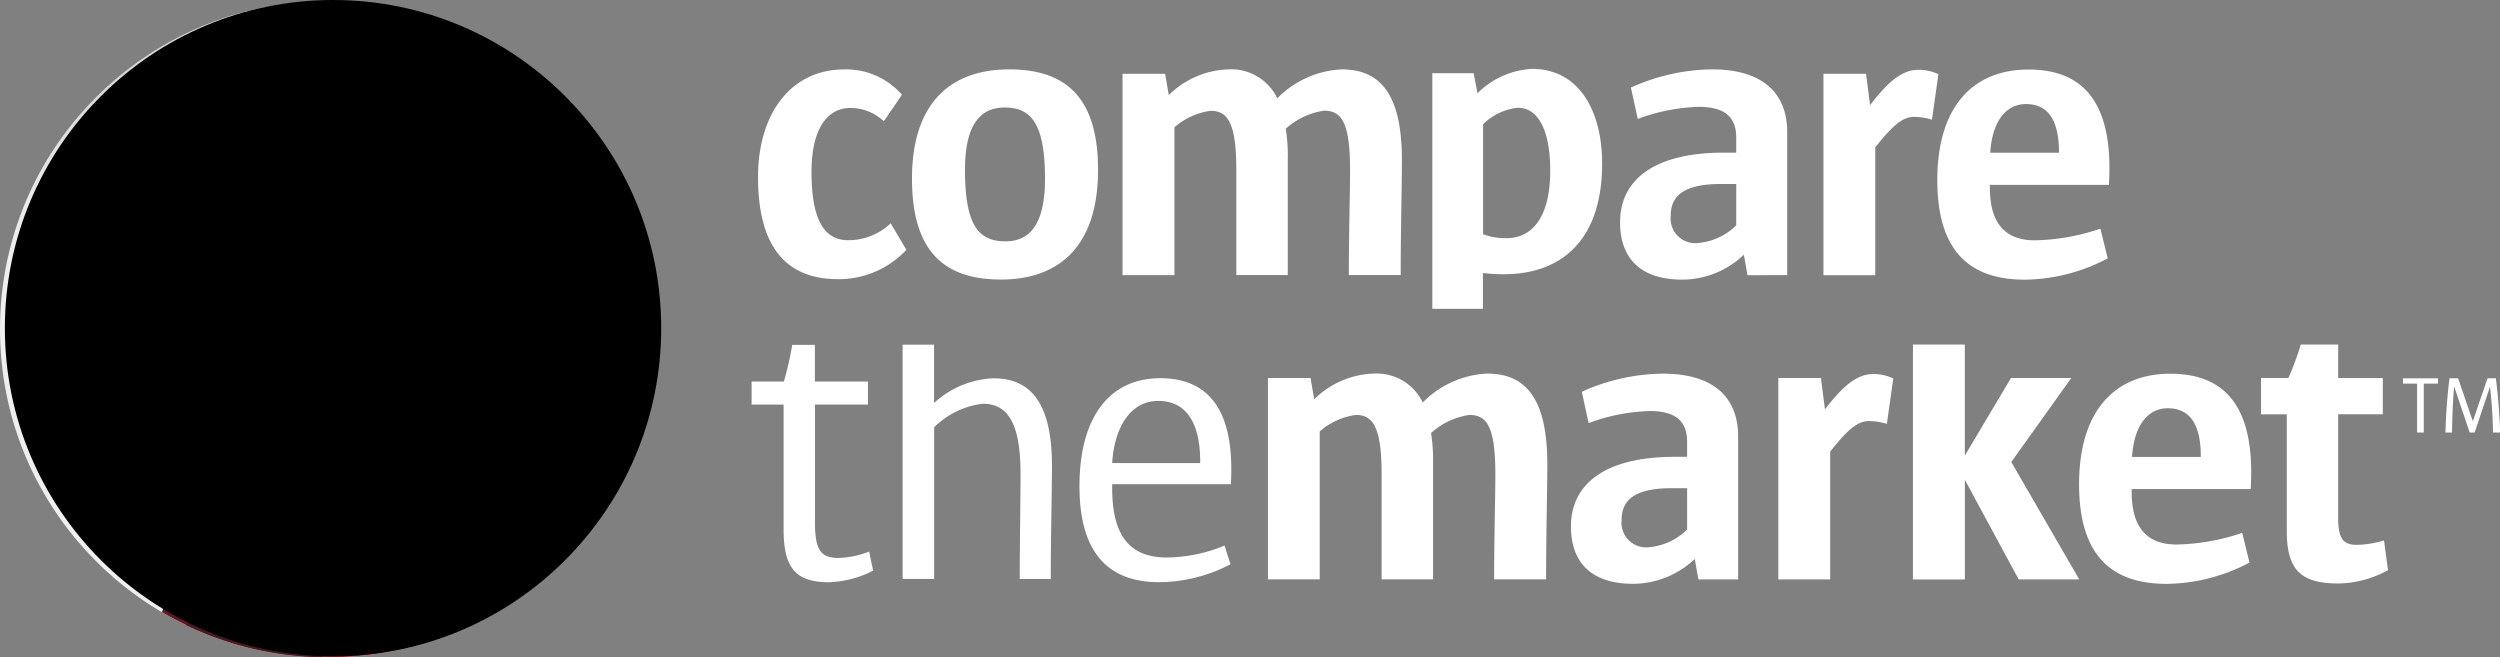<svg xmlns="http://www.w3.org/2000/svg" xmlns:xlink="http://www.w3.org/1999/xlink" width="150" height="39.444" viewBox="0 0 150 39.444">
  <rect x="0" y="0" width="150" height="39.444" fill="#808080" stroke="none"/>
  <defs>
    <linearGradient id="linear-gradient" x1="0.228" y1="0.081" x2="0.772" y2="0.919" gradientUnits="objectBoundingBox">
      <stop offset="0" stop-color="#d6d6d6"/>
      <stop offset="0.03" stop-color="#e0e0e0"/>
      <stop offset="0.09" stop-color="#ebebeb"/>
      <stop offset="0.15" stop-color="#efefef"/>
      <stop offset="0.64" stop-color="#efefef"/>
      <stop offset="0.73" stop-color="#efefef"/>
      <stop offset="0.8" stop-color="#eaeaea"/>
      <stop offset="0.88" stop-color="#dadada"/>
      <stop offset="0.98" stop-color="silver"/>
      <stop offset="1" stop-color="#bababa"/>
    </linearGradient>
    <linearGradient id="linear-gradient-2" x1="-0.019" y1="0.419" x2="1.549" y2="0.84" gradientUnits="objectBoundingBox">
      <stop offset="0.1" stop-color="#641724"/>
      <stop offset="0.21" stop-color="#711825"/>
      <stop offset="0.42" stop-color="#941b26"/>
      <stop offset="0.58" stop-color="#b31e28"/>
      <stop offset="1" stop-color="#d2202f"/>
    </linearGradient>
    <linearGradient id="linear-gradient-3" x1="0.149" y1="1.241" x2="1.614" y2="1.241" gradientUnits="objectBoundingBox">
      <stop offset="0.08" stop-color="#321724"/>
      <stop offset="0.32" stop-color="#471825" stop-opacity="0.871"/>
      <stop offset="0.66" stop-color="#801b29" stop-opacity="0.51"/>
      <stop offset="1" stop-color="#d2202f" stop-opacity="0"/>
    </linearGradient>
    <linearGradient id="linear-gradient-4" x1="0.899" y1="6.099" x2="0.899" y2="2.018" gradientUnits="objectBoundingBox">
      <stop offset="0" stop-color="#95191d" stop-opacity="0"/>
      <stop offset="1" stop-color="#4a191d"/>
    </linearGradient>
    <linearGradient id="linear-gradient-5" y1="0.5" x2="1.134" y2="0.5" gradientUnits="objectBoundingBox">
      <stop offset="0" stop-color="#b59f2c"/>
      <stop offset="0.87" stop-color="#f0eec5"/>
    </linearGradient>
    <linearGradient id="linear-gradient-6" x1="0.15" y1="0.77" x2="0.954" y2="0.151" xlink:href="#linear-gradient-5"/>
    <linearGradient id="linear-gradient-7" x1="0.119" y1="0.837" x2="0.961" y2="0.084" gradientUnits="objectBoundingBox">
      <stop offset="0" stop-color="#25130e"/>
      <stop offset="0.02" stop-color="#2a1711"/>
      <stop offset="0.46" stop-color="#ac8864"/>
      <stop offset="0.66" stop-color="#e0b585"/>
      <stop offset="0.8" stop-color="#e9c08f"/>
      <stop offset="1" stop-color="#fbd6a4"/>
    </linearGradient>
    <linearGradient id="linear-gradient-8" x1="0.874" y1="0.158" x2="-0.09" y2="0.869" gradientUnits="objectBoundingBox">
      <stop offset="0" stop-color="#e0b585" stop-opacity="0"/>
      <stop offset="0.03" stop-color="#d3aa7d" stop-opacity="0.071"/>
      <stop offset="0.29" stop-color="#73573f" stop-opacity="0.58"/>
      <stop offset="0.55" stop-color="#39251a" stop-opacity="0.89"/>
      <stop offset="0.81" stop-color="#26140e"/>
      <stop offset="1" stop-color="#25130e"/>
    </linearGradient>
    <linearGradient id="linear-gradient-9" x1="0.068" y1="0.443" x2="1.285" y2="0.558" gradientUnits="objectBoundingBox">
      <stop offset="0.07" stop-color="#25130e"/>
      <stop offset="0.79" stop-color="#5a321e" stop-opacity="0.4"/>
    </linearGradient>
    <linearGradient id="linear-gradient-10" x1="0.077" y1="0.607" x2="0.98" y2="0.211" gradientUnits="objectBoundingBox">
      <stop offset="0.21" stop-color="#e0b585" stop-opacity="0.2"/>
      <stop offset="0.49" stop-color="#a8805e" stop-opacity="0.561"/>
      <stop offset="0.77" stop-color="#7a563f" stop-opacity="0.851"/>
      <stop offset="0.96" stop-color="#6a4634" stop-opacity="0.961"/>
    </linearGradient>
    <linearGradient id="linear-gradient-11" x1="-0.066" y1="0.5" x2="1.044" y2="0.5" gradientUnits="objectBoundingBox">
      <stop offset="0" stop-color="#5a321e" stop-opacity="0.102"/>
      <stop offset="0.14" stop-color="#512c1b" stop-opacity="0.388"/>
      <stop offset="0.35" stop-color="#462617" stop-opacity="0.729"/>
      <stop offset="0.56" stop-color="#3f2215" stop-opacity="0.929"/>
      <stop offset="0.78" stop-color="#3d2114"/>
    </linearGradient>
    <linearGradient id="linear-gradient-12" x1="-0.001" y1="0.5" x2="1" y2="0.5" gradientUnits="objectBoundingBox">
      <stop offset="0" stop-color="#5a321e" stop-opacity="0.102"/>
      <stop offset="0.38" stop-color="#402316" stop-opacity="0.388"/>
      <stop offset="1" stop-color="#25130e" stop-opacity="0.698"/>
    </linearGradient>
    <linearGradient id="linear-gradient-13" y1="0.5" x2="1" y2="0.5" gradientUnits="objectBoundingBox">
      <stop offset="0" stop-color="#25130e" stop-opacity="0.2"/>
      <stop offset="0.53" stop-color="#25130e" stop-opacity="0.69"/>
      <stop offset="1" stop-color="#25130e"/>
    </linearGradient>
    <radialGradient id="radial-gradient" cx="0.952" cy="-0.27" r="1.604" gradientTransform="matrix(0.602, -0.193, 0.086, 0.711, 0.404, 0.105)" gradientUnits="objectBoundingBox">
      <stop offset="0.39" stop-color="#47210e"/>
      <stop offset="0.58" stop-color="#4d2713" stop-opacity="0.961"/>
      <stop offset="0.71" stop-color="#603922" stop-opacity="0.831"/>
      <stop offset="0.82" stop-color="#81593b" stop-opacity="0.62"/>
      <stop offset="0.92" stop-color="#af865f" stop-opacity="0.322"/>
      <stop offset="1" stop-color="#e0b585" stop-opacity="0"/>
    </radialGradient>
    <linearGradient id="linear-gradient-14" x1="0.067" y1="0.768" x2="1.052" y2="0.189" gradientUnits="objectBoundingBox">
      <stop offset="0.14" stop-color="#5a321e" stop-opacity="0.302"/>
      <stop offset="1" stop-color="#25130e" stop-opacity="0.898"/>
    </linearGradient>
  </defs>
  <g id="Group_516" data-name="Group 516" transform="translate(4793.292 17910.701)">
    <g id="compare-the-market" transform="translate(-4793.292 -17910.637)">
      <path id="Path_582" data-name="Path 582" d="M684.5,192.163a11.726,11.726,0,0,1-1.248-.073v2.146h-3.036V180.1h2.476l.236,1.2a5.006,5.006,0,0,1,3.277-1.46c2.827,0,4.2,2.544,4.2,5.677,0,4.661-2.5,6.643-5.891,6.643m.848-9.989a3.5,3.5,0,0,0-2.1.99v6.6a3.793,3.793,0,0,0,1.414.235c1.529,0,2.615-1.249,2.615-4.052,0-2.427-.728-3.77-1.932-3.77m-40.8,10.283c-3.183,0-4.8-2.025-4.8-6.126,0-3.835,2-6.457,5.16-6.457a4.42,4.42,0,0,1,3.473,1.519l-1.086,1.592a2.907,2.907,0,0,0-2-.8c-1.423,0-2.339,1.3-2.339,3.834,0,2.942.8,4.1,2.194,4.1a3.671,3.671,0,0,0,2.556-1.013l.942,1.591a5.566,5.566,0,0,1-4.1,1.761m9.766.02c-3.328,0-5.329-1.615-5.329-6.053,0-4.459,2.242-6.555,5.836-6.555,3.328,0,5.328,1.615,5.328,6.028,0,4.485-2.242,6.582-5.835,6.582m.219-10.32c-1.425,0-2.367.989-2.367,3.736,0,3.4.845,4.291,2.437,4.291,1.422,0,2.363-.988,2.363-3.737,0-3.4-.868-4.293-2.436-4.293m23.777,10.054h-3.111c0-2.436.073-4.919.073-6.318,0-2.894-.531-3.545-1.567-3.545a4.364,4.364,0,0,0-2.291,1.085,10.057,10.057,0,0,1,.121,1.808v6.969h-3.087V185.9c0-2.845-.53-3.545-1.543-3.545a4.137,4.137,0,0,0-2.17.989v8.872h-3.114V180.136h2.556l.218,1.277a5.318,5.318,0,0,1,3.569-1.543,3.063,3.063,0,0,1,2.942,1.736,5.8,5.8,0,0,1,3.86-1.736c2.363,0,3.617,1.543,3.617,5.449,0,1.494-.073,4.244-.073,6.9m20.809,0-.219-1.229a5.378,5.378,0,0,1-3.688,1.495c-2.435,0-3.738-1.205-3.738-3.447,0-2.509,2-4.172,6.221-4.172h.747v-.915c0-1.23-.7-1.833-2.242-1.833a11.389,11.389,0,0,0-3.666.724l-.41-1.881A12.048,12.048,0,0,1,697,179.87c3.087,0,4.509,1.47,4.509,3.761v8.584Zm-.675-5.473h-.917c-2.363,0-3.014.8-3.014,1.905a1.479,1.479,0,0,0,1.615,1.639,3.74,3.74,0,0,0,2.315-1.061Zm11.743-3.858a3.7,3.7,0,0,0-1.063-.169c-.675,0-1.253.458-2.339,1.832v7.668h-3.109V180.136h2.556l.241,1.881c1.229-1.615,2.049-2.122,2.918-2.122a2.768,2.768,0,0,1,1.181.265Zm3.474,3.91v.168c0,2.219.988,3.16,2.7,3.16a12.855,12.855,0,0,0,3.933-.7l.437,1.783a10.838,10.838,0,0,1-4.967,1.278c-3.184,0-5.257-1.567-5.257-5.98,0-4.316,2.073-6.628,5.473-6.628,3.087,0,5.137,1.736,4.823,6.919Zm4.146-1.977c0-1.93-.674-2.87-1.977-2.87-1.326,0-2.049,1.229-2.146,2.918h4.123Z" transform="translate(-594.277 -175.771)" fill="#fff"/>
      <circle id="Ellipse_2530" data-name="Ellipse 2530" cx="19.69" cy="19.69" r="19.69" transform="translate(0 0)" fill="url(#linear-gradient)"/>
      <path id="Path_583" data-name="Path 583" d="M141.323,426a21.6,21.6,0,0,1-1.473,7.073,19.719,19.719,0,0,0,17.763,1.111A27.278,27.278,0,0,0,141.323,426Z" transform="translate(-130.136 -396.409)" fill="url(#linear-gradient-2)"/>
      <path id="Path_584" data-name="Path 584" d="M154.993,426a19.888,19.888,0,0,1-.453,3.668,22.349,22.349,0,0,1,13.34,5.626,19.583,19.583,0,0,0,3.4-1.111A27.282,27.282,0,0,0,154.993,426Z" transform="translate(-143.805 -396.409)" opacity="0.55" fill="url(#linear-gradient-3)"/>
      <path id="Path_585" data-name="Path 585" d="M160.34,517.248a19.6,19.6,0,0,0,8.242,1.945C166.751,515.732,163.52,514.26,160.34,517.248Z" transform="translate(-149.202 -479.82)" fill="url(#linear-gradient-4)"/>
      <path id="Path_586" data-name="Path 586" d="M279.81,396.283a7.8,7.8,0,0,0-5.01.738l.013.006c2.633,1.186,1.806,2.5,2.663,4.837a26.95,26.95,0,0,1,5.713,4.546,19.616,19.616,0,0,0,3.309-1.822.018.018,0,0,0-.006-.015C284.644,398.832,282.191,396.734,279.81,396.283Z" transform="translate(-255.712 -368.633)" fill="url(#linear-gradient-5)"/>
      <path id="Path_587" data-name="Path 587" d="M166.49,386.329l-.013-.006a24.07,24.07,0,0,0-8.087-1.662,15.089,15.089,0,0,1,.186,2.867,27.1,27.1,0,0,1,9.611,3.089q.49.266.966.549C168.3,388.833,169.122,387.516,166.49,386.329Z" transform="translate(-147.388 -357.936)" fill="url(#linear-gradient-6)"/>
      <path id="Path_588" data-name="Path 588" d="M111.143,90.949s-1.589.172-2.317.2a18.085,18.085,0,0,1-2.535.027,6.065,6.065,0,0,1-3.705-2.991c0-.007-.007-.013-.01-.019a.213.213,0,0,0-.278-.119c-.173.05-.445.213-.927.417l-.039.016h0a9.878,9.878,0,0,1-1.174.4c-1.855.509-3.751.586-6.343,1.885A10.756,10.756,0,0,0,88.426,96.2c-1.727,4.376.252,7.536,2.6,9.586a5.154,5.154,0,0,1,1.651,2.848,24.07,24.07,0,0,1,8.087,1.662,7.8,7.8,0,0,1,4.928-.753,3.293,3.293,0,0,1,.179-3.595,4.67,4.67,0,0,1,.912-1.155c-.129-.044-.365-.06-.426-.243a11.284,11.284,0,0,0,1.86-2.194.321.321,0,0,0,.022-.04c.66-1.4,1.158-2.542,1.158-2.542,1.832-1.7,3.007-3.056,3.415-4.266C114.707,94.985,115.064,90.4,111.143,90.949Z" transform="translate(-81.675 -81.914)" fill="url(#linear-gradient-7)"/>
      <path id="Path_589" data-name="Path 589" d="M108.707,216.385v.012a11.057,11.057,0,0,1-1.905,2.275l-.006,0c.061.183.3.2.426.243a4.67,4.67,0,0,0-.912,1.155,3.279,3.279,0,0,0-.183,3.588l0,.007h0l-.044-.008-.053-.009a.289.289,0,0,1-.055-.008l-.117-.017-.083-.012-.145-.017h-.024l-.1-.012c-.081-.008-.162-.013-.242-.019a7.833,7.833,0,0,0-1.777.09h-.008c-.1.017-.208.037-.307.058a7.627,7.627,0,0,0-.9.246c-.147.051-.289.106-.427.164-.075.031-.149.063-.221.1s-.139.064-.208.1l-.015.008q-.1.049-.2.1c-.089-.038-.178-.075-.267-.111l-.045-.018-.251-.1-.065-.025c-.069-.03-.139-.056-.213-.08l-.1-.033-.248-.086-.3-.1-.059-.019q-.29-.092-.579-.174l-.058-.016c-.087-.024-.174-.049-.26-.069l-.031-.008-.254-.066h-.008l-.3-.074-.053-.013-.261-.06-.022,0c-.1-.022-.2-.044-.3-.064l-.018,0c-.286-.06-.566-.115-.838-.163l-.04-.007-.251-.043h-.017l-.231-.038h-.026l-.181-.028h-.01L95.764,223l-.047-.006-.129-.018-.047-.006-.16-.022h-.006l-.16-.02H95.2l-.139-.017-.024,0-.322-.035H94.7l-.2-.019h-.015l-.073-.007-.038,0-.1-.008h-.008l-.073-.006h-.028L94,222.815h-.01l-.18-.013-.076,0h-.01l-.065,0-.069,0h-.465c-.012-.051-.026-.1-.039-.151-.019-.073-.04-.144-.063-.216-.042-.139-.09-.272-.139-.4a.069.069,0,0,0-.007-.019,3.881,3.881,0,0,0-.272-.587l-.039-.069-.036-.064c-.033-.06-.043-.077-.08-.134q-.089-.146-.185-.285c-.038-.053-.076-.107-.115-.16l-.014-.019a4.437,4.437,0,0,0-.323-.391c-.06-.069-.122-.132-.186-.2q-.121-.123-.249-.238c-.09-.081-.18-.163-.269-.247l-.017-.015c-.088-.083-.175-.168-.261-.255l0,0v0q-.131-.133-.259-.27v0c-.087-.093-.172-.188-.256-.284v0c-.063-.073-.126-.147-.187-.222a7.916,7.916,0,0,1-1.837-4.182,8.137,8.137,0,0,1,.417-3.454v0c.026-.077.052-.154.08-.231v-.007c-.676,6.445,3.418,7.612,7.573,7.2a8.372,8.372,0,0,1-.857.719c-.028.021-.032.076.01.083a5.844,5.844,0,0,0,3.279-.752,6.014,6.014,0,0,1-.722.824.045.045,0,0,0,.032.077,7.078,7.078,0,0,0,3.959-1.837q-.089.265-.176.528a.044.044,0,0,0,.055.056,5.66,5.66,0,0,0,2.633-1.9,1.951,1.951,0,0,1,2.871-.366Z" transform="translate(-82.114 -196.036)" fill="url(#linear-gradient-8)"/>
      <path id="Path_590" data-name="Path 590" d="M119.619,161.057a2.421,2.421,0,0,1-.522-1.7c-.2.106-.384.222-.581.324a.046.046,0,0,1-.069-.04,6.243,6.243,0,0,1,.531-1.6,6.446,6.446,0,0,0-.768.172.046.046,0,0,1-.051-.069,5.224,5.224,0,0,1,2.7-1.907l.025-.056a.57.57,0,0,0,.069-.347v-.013c-.295-1.152-2.7-.174-3.829,1.167a5.1,5.1,0,0,0-1.025,4.371,3.238,3.238,0,0,0,2.715,2.758,3.08,3.08,0,0,0,.932-.058l.033-.008a2.754,2.754,0,0,0,.648-.24,1.648,1.648,0,0,0,.813-1.914C120.651,161.677,120.034,161.607,119.619,161.057Z" transform="translate(-107.921 -144.519)" fill="url(#linear-gradient-9)"/>
      <path id="Path_591" data-name="Path 591" d="M362.291,131.675c0-.069-.007-.144-.014-.217s-.017-.133-.028-.2c-.008-.04-.015-.081-.024-.121a2.4,2.4,0,0,0-.176-.506,2.061,2.061,0,0,0-.367-.531,2.028,2.028,0,0,0-.251-.221,2.108,2.108,0,0,0-.194-.126,3.034,3.034,0,0,0-1.987-.278s-1.585.172-2.314.2c-.986.035-1.842.081-2.292.058a1.258,1.258,0,0,1-.242-.031c2.326.736-1.466,6.629,4.434,7.309a11.716,11.716,0,0,0,1.684-2.107l.006-.01c.033-.058.066-.115.1-.171v0c.028-.051.054-.1.08-.154l.014-.028c.026-.053.051-.1.074-.157a.013.013,0,0,1,0-.009c.021-.047.041-.094.059-.139.006-.012.01-.025.015-.038.019-.05.037-.1.054-.149.02-.006.04-.013.06-.019l.061-.022a1.467,1.467,0,0,0,.171-.079c.032-.017.063-.036.094-.056l.05-.033a1.681,1.681,0,0,0,.19-.156l.007-.006a2.407,2.407,0,0,0,.609-1.034A3.015,3.015,0,0,0,362.291,131.675Z" transform="translate(-329.782 -120.438)" opacity="0.71" fill="url(#linear-gradient-10)"/>
      <path id="Path_592" data-name="Path 592" d="M236.313,91.471a2.886,2.886,0,0,0,.464-.034.046.046,0,0,1,.051.069,4.341,4.341,0,0,0-.613,2.635,3.4,3.4,0,0,0,.381,1.118.278.278,0,0,0,.145.124c.733-3.136,6.561-1.209,7.646-4.2a6.065,6.065,0,0,1-3.705-2.991c0-.007-.007-.012-.01-.019a.213.213,0,0,0-.278-.119c-.173.05-.445.213-.927.417l-.039.016h0c-.11.046-.229.093-.36.139A6.581,6.581,0,0,0,236.313,91.471Z" transform="translate(-219.773 -81.923)" opacity="0.83" fill="url(#linear-gradient-11)"/>
      <path id="Path_593" data-name="Path 593" d="M273.573,129.492c-1.1.126-1.563,2.244-2.223,2.693,1.181-.38,2.692-.447,3.893-.844C275.4,129.931,274.529,129.383,273.573,129.492Z" transform="translate(-252.501 -120.485)" fill="url(#linear-gradient-12)"/>
      <path id="Path_594" data-name="Path 594" d="M291.534,144.654c-.569.034-.875,1.074-1.224,1.342.69-.124,1.407-.226,2.067-.39A.763.763,0,0,0,291.534,144.654Z" transform="translate(-270.144 -134.604)" fill="url(#linear-gradient-13)"/>
      <path id="Path_595" data-name="Path 595" d="M300.251,202.3a.674.674,0,0,0,.882-.334v-.006l.005-.011.061-.133,0-.008.187-.406c.347-.783.591-1.32.591-1.32,1.83-1.7,3-3.053,3.413-4.263-3.959,2.5-7.647-.084-9.854,1.516-.045.039-.158.145-.307.29a1.644,1.644,0,0,0,.482,2.685Z" transform="translate(-274.261 -182.218)" opacity="0.8" fill="url(#radial-gradient)"/>
      <path id="Path_596" data-name="Path 596" d="M423.706,129.452l-.012.018a1.378,1.378,0,0,0-.134.362l.006,0a1.021,1.021,0,0,0,.367.214.526.526,0,0,1,.314.288,2.029,2.029,0,0,1,.135.329.909.909,0,0,0,.065.133c.952.313,2.292.462,2.141,1.544C426.88,130.911,426.155,129.157,423.706,129.452Z" transform="translate(-394.138 -120.429)" fill="url(#linear-gradient-14)"/>
    </g>
    <path id="Path_597" data-name="Path 597" d="M844.681,190.639h-3.11c0-2.436.073-4.919.073-6.318,0-2.894-.532-3.545-1.567-3.545a4.361,4.361,0,0,0-2.292,1.085,10.064,10.064,0,0,1,.121,1.808v6.969h-3.087v-6.317c0-2.845-.532-3.545-1.543-3.545a4.128,4.128,0,0,0-2.17.989v8.872H828V178.56h2.556l.219,1.277a5.318,5.318,0,0,1,3.569-1.543,3.064,3.064,0,0,1,2.942,1.736,5.8,5.8,0,0,1,3.86-1.736c2.362,0,3.616,1.543,3.616,5.449,0,1.494-.073,4.244-.073,6.9m9.137,0-.218-1.229a5.383,5.383,0,0,1-3.69,1.494c-2.436,0-3.738-1.205-3.738-3.447,0-2.509,2-4.172,6.222-4.172h.747v-.915c0-1.23-.7-1.833-2.242-1.833a11.384,11.384,0,0,0-3.666.724l-.41-1.881a12.048,12.048,0,0,1,4.871-1.085c3.087,0,4.509,1.47,4.509,3.761v8.584Zm-.676-5.473h-.915c-2.363,0-3.015.8-3.015,1.905a1.479,1.479,0,0,0,1.615,1.639,3.737,3.737,0,0,0,2.315-1.061Zm11.985-3.858a3.728,3.728,0,0,0-1.063-.168c-.674,0-1.253.458-2.338,1.832v7.667h-3.111V178.56h2.556l.241,1.883c1.23-1.615,2.049-2.122,2.918-2.122a2.767,2.767,0,0,1,1.181.265Zm7.91,9.333-3.231-5.98v5.98H866.7V176.55h3.112v6.663l2.771-4.653H876.2L872.6,183.6l4.076,7.041Zm6.777-5.423v.168c0,2.219.99,3.16,2.7,3.16a12.858,12.858,0,0,0,3.933-.7l.437,1.784a10.851,10.851,0,0,1-4.968,1.277c-3.183,0-5.256-1.567-5.256-5.98,0-4.316,2.073-6.628,5.473-6.628,3.087,0,5.136,1.736,4.823,6.919Zm4.148-1.977c0-1.93-.674-2.87-1.977-2.87-1.326,0-2.049,1.229-2.146,2.918h4.123Zm8.222,7.641c-2.242,0-3.063-.844-3.063-3.159v-6.989h-1.544V178.56h1.641a18.278,18.278,0,0,0,.746-2.009h2.242v2.01h2.677v2.173h-2.677v6.221c0,1.23.291,1.615,1.109,1.615a5.955,5.955,0,0,0,1.64-.265l.241,1.784a6.427,6.427,0,0,1-3.014.8m-90.526-.076c-2.008,0-2.725-.86-2.725-3.178v-7.479H797.02v-1.384h1.936a19.045,19.045,0,0,0,.5-2.2h1.36v2.2H804v1.384h-3.178v7c0,1.626.262,2.2,1.409,2.2a5.507,5.507,0,0,0,1.84-.382l.24,1.147a6.348,6.348,0,0,1-2.653.693m13.315-.194h-1.865c0-2.247.047-4.851.047-6.309,0-3.132-.812-4.207-2.27-4.207a4.992,4.992,0,0,0-2.913,1.41v9.1h-1.894V176.559h1.888v3.5a5.592,5.592,0,0,1,3.562-1.482c2.151,0,3.513,1.363,3.513,5.258,0,1.434-.073,4.326-.073,6.788m3.685-5.693v.239c0,2.964,1.147,4.159,3.274,4.159a9.067,9.067,0,0,0,3.466-.717l.359,1.123a9.355,9.355,0,0,1-4.28,1.076c-2.867,0-4.78-1.553-4.78-5.76,0-4.136,1.793-6.478,4.852-6.478,2.8,0,4.494,1.793,4.231,6.358Zm5.282-1.363c0-2.271-.812-3.633-2.51-3.633-1.748,0-2.652,1.7-2.772,3.729h5.282Zm73.413-4.672v2.936h-.4v-2.936H896.1v-.318H898.2v.318Zm4.157,2.935c-.02-1.007-.1-2.087-.184-2.748h0l-.918,2.748h-.3l-.926-2.748h-.009c-.062.723-.11,1.741-.125,2.748h-.391a32.4,32.4,0,0,1,.241-3.254h.516l.883,2.579.883-2.579h.5c.13,1.046.227,2.213.256,3.254Z" transform="translate(-5545.215 -18066.58)" fill="#fff"/>
    <circle id="Ellipse_2696" data-name="Ellipse 2696" cx="19.69" cy="19.69" r="19.69" transform="translate(-4793 -17910.701)" style="mix-blend-mode: color;isolation: isolate"/>
  </g>
</svg>
